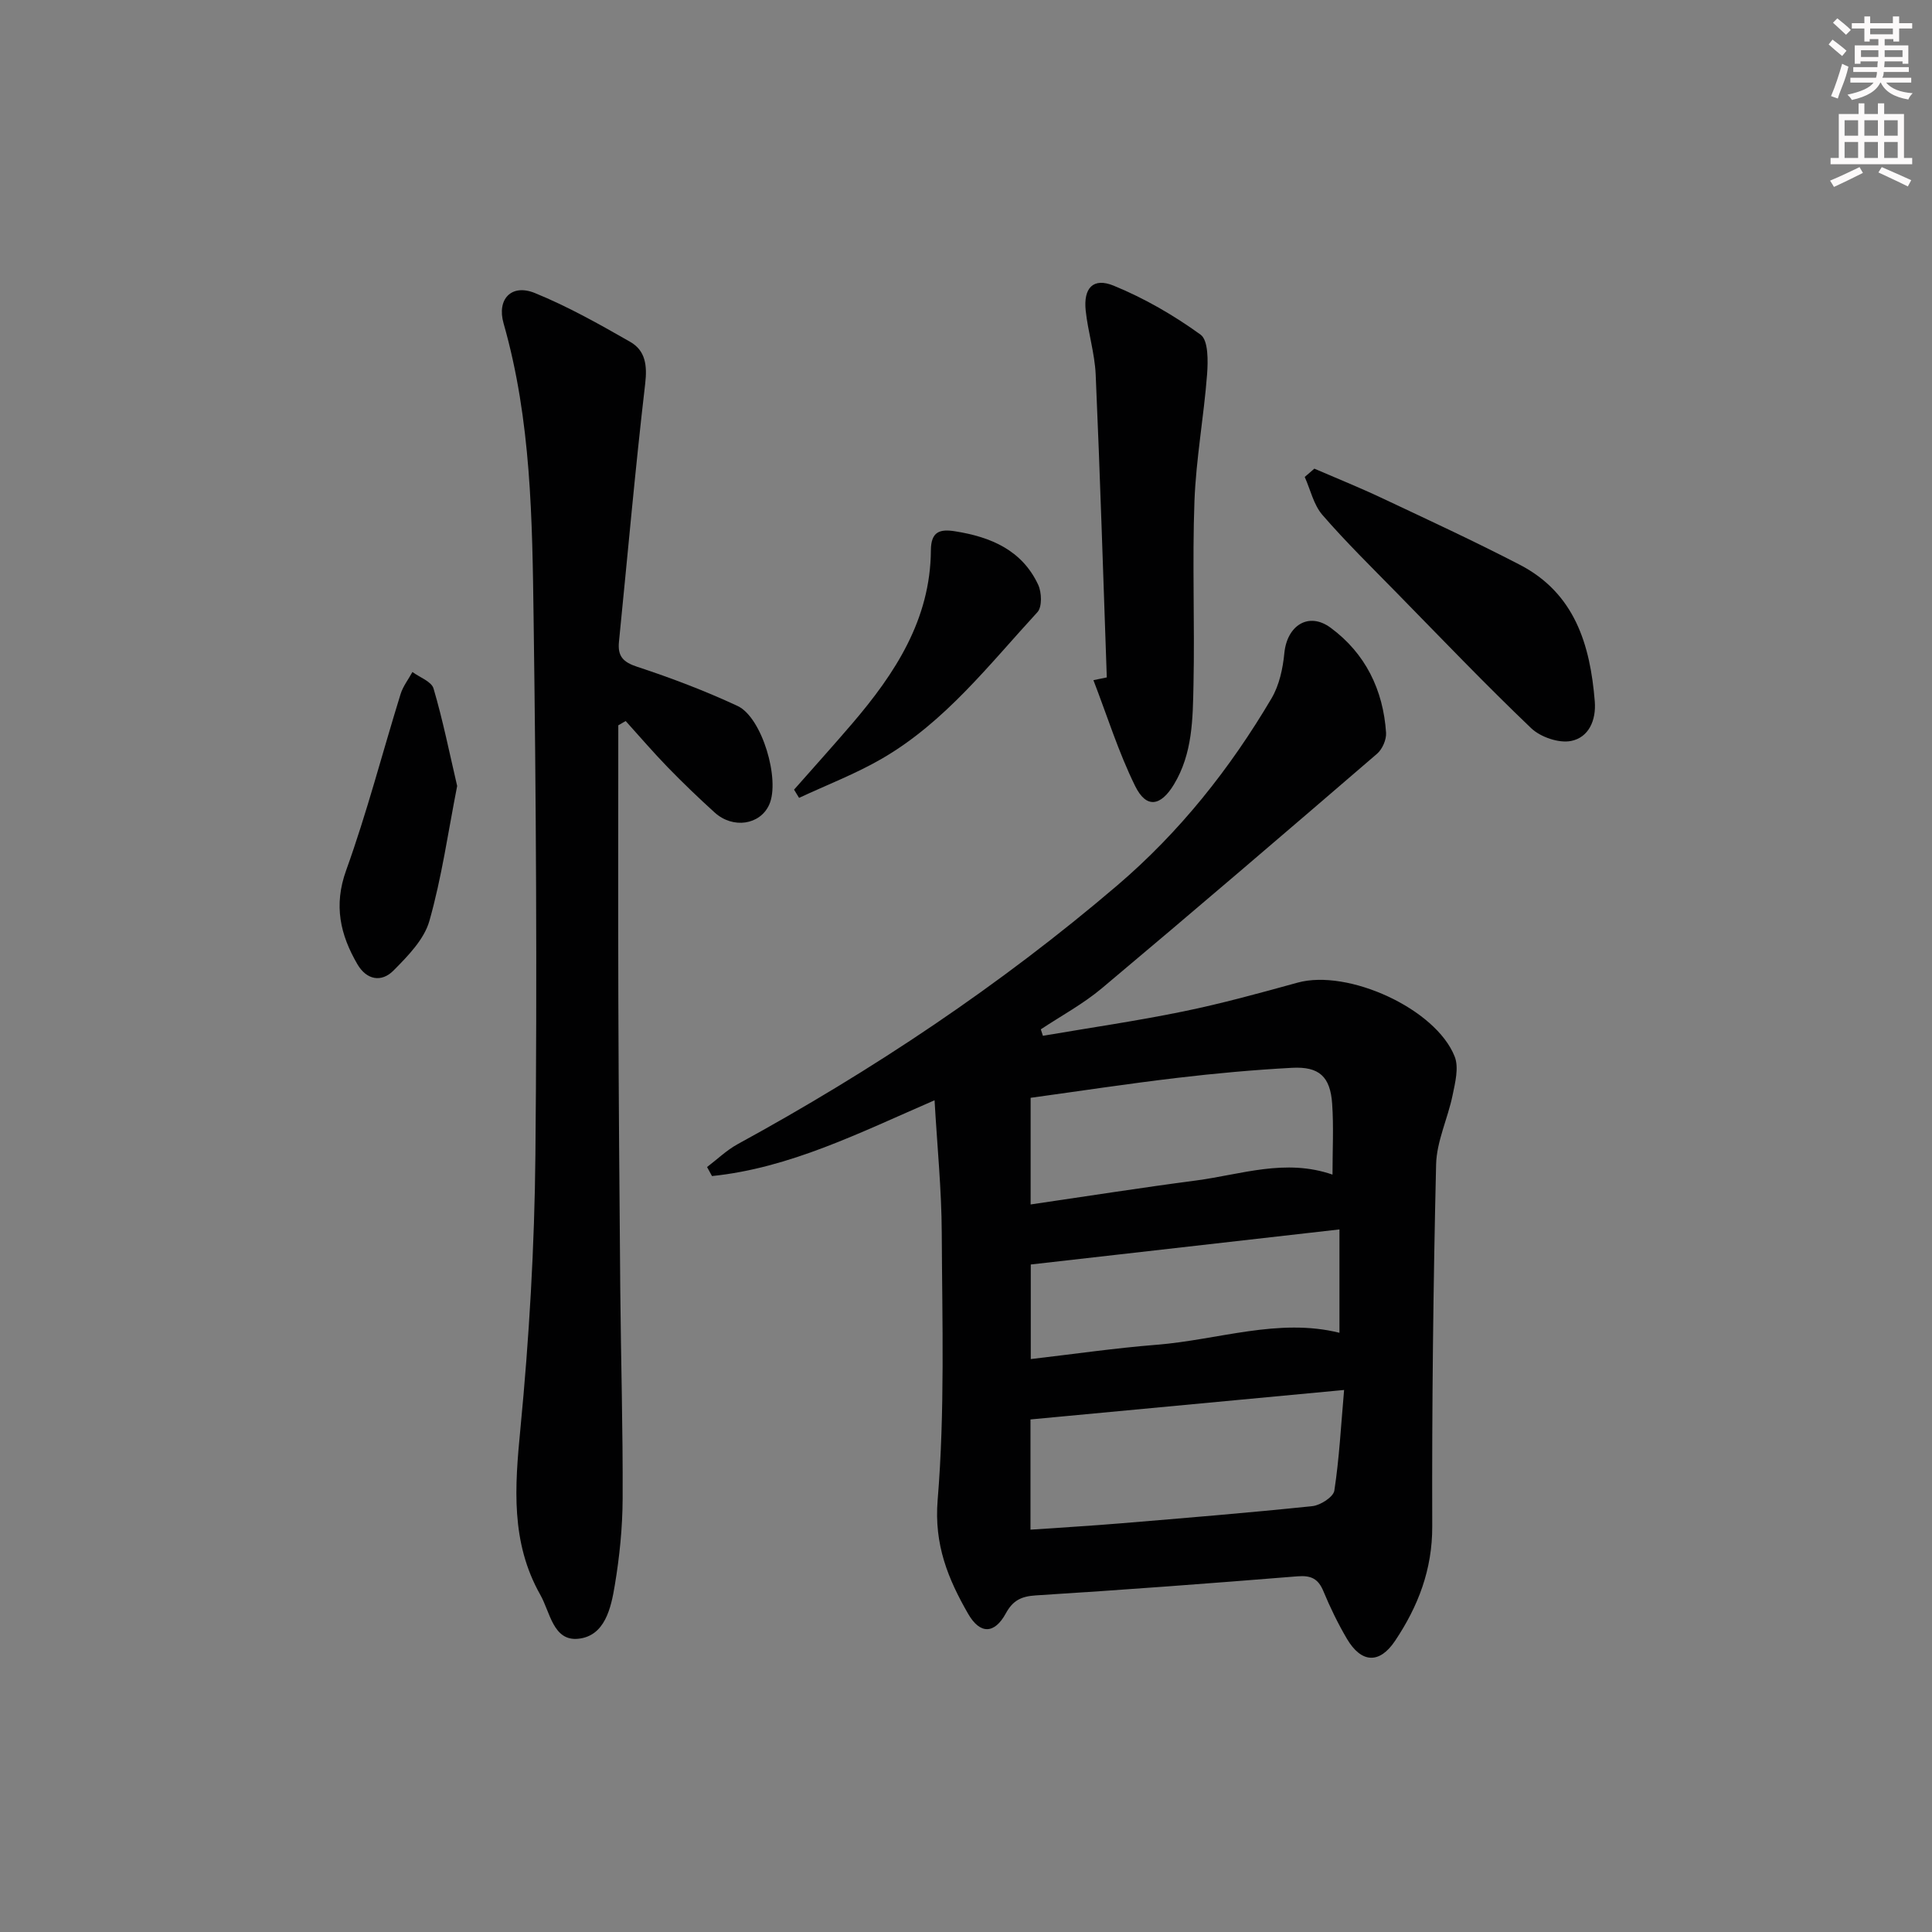 <svg enable-background="new 0 0 400 400" viewBox="0 0 400 400" xmlns="http://www.w3.org/2000/svg"><rect x="0" y="0" width="400" height="400" fill="#808080" stroke="none"/><g fill="#010102"><path d="m215.92 214.45c9.7-1.66 19.46-3.07 29.1-5.05 7.96-1.63 15.81-3.8 23.65-5.96 10.39-2.86 28.59 5.37 32.51 15.32.89 2.27.1 5.39-.44 8.01-.99 4.81-3.3 9.53-3.41 14.32-.59 24.97-.88 49.95-.8 74.92.03 8.96-2.92 16.58-7.71 23.73-3.22 4.8-6.97 4.62-9.97-.47-1.85-3.15-3.46-6.47-4.86-9.84-1.07-2.58-2.55-3.29-5.34-3.07-18.05 1.46-36.12 2.82-54.19 3.95-3.04.19-4.76 1.05-6.22 3.73-2.33 4.27-5.32 4.39-7.8.08-4.15-7.22-7.07-14.3-6.31-23.57 1.51-18.34.94-36.86.85-55.31-.04-8.93-.94-17.86-1.49-27.44-15.57 6.75-29.97 14.03-46.08 15.69-.34-.62-.68-1.25-1.02-1.87 2.09-1.58 4.02-3.46 6.29-4.71 27.97-15.28 54.37-32.88 78.63-53.59 12.91-11.02 23.35-24.17 31.95-38.74 1.6-2.71 2.34-6.16 2.65-9.35.55-5.72 5.02-8.64 9.6-5.25 7.17 5.29 10.87 12.84 11.46 21.73.09 1.42-.77 3.4-1.86 4.34-18.91 16.28-37.86 32.51-56.97 48.55-3.87 3.25-8.41 5.7-12.65 8.51.13.44.28.89.43 1.34zm-2.57 79.43v22.82c6.48-.45 12.59-.8 18.68-1.31 13.23-1.1 26.47-2.18 39.67-3.56 1.68-.17 4.36-1.9 4.56-3.21 1.02-6.65 1.37-13.39 2.02-20.84-22.32 2.1-43.61 4.1-64.93 6.1zm62.53-50.69c0-5.06.26-9.88-.07-14.66-.39-5.64-2.69-7.76-8.34-7.45-7.95.43-15.89 1.15-23.8 2.09-10.15 1.2-20.26 2.74-30.29 4.12v22.08c11.71-1.71 22.99-3.49 34.31-4.97 9.26-1.23 18.44-4.6 28.19-1.21zm1.44 11.35c-21.99 2.5-42.87 4.87-63.91 7.26v19.58c8.96-1.04 17.48-2.28 26.05-2.96 12.74-1.01 25.25-5.62 37.86-2.48 0-6.99 0-13.89 0-21.4z"/><path d="m128.01 150.17c0 18.94-.05 37.88.01 56.83.07 19.98.22 39.96.4 59.95.13 14.47.56 28.94.49 43.41-.03 5.95-.64 11.96-1.62 17.83-.78 4.72-2.04 10.55-7.59 11.1-5.18.51-5.79-5.49-7.83-9.09-6.16-10.89-5.29-22.39-4.13-34.35 1.82-18.83 2.93-37.8 3.11-56.72.36-36.96.14-73.94-.37-110.91-.28-20.56-.48-41.21-6.22-61.27-1.44-5.04 1.65-8.25 6.48-6.28 6.83 2.78 13.33 6.44 19.74 10.11 3.13 1.79 3.55 4.83 3.1 8.66-2.08 17.78-3.64 35.61-5.43 53.43-.3 2.99.84 4.22 3.8 5.19 7.05 2.32 14.03 4.97 20.75 8.1 5.09 2.37 8.87 15.32 6.55 20.45-1.89 4.18-7.49 5.05-11.29 1.61-3.33-3.02-6.57-6.13-9.7-9.35-3.01-3.1-5.82-6.38-8.72-9.59-.51.29-1.02.59-1.53.89z"/><path d="m229.15 140.25c-.74-20.9-1.38-41.8-2.3-62.7-.2-4.44-1.6-8.82-2.07-13.26-.49-4.66 1.55-6.88 5.78-5.15 6.35 2.6 12.45 6.12 18.01 10.15 1.62 1.18 1.55 5.46 1.34 8.25-.67 8.75-2.28 17.44-2.61 26.19-.47 12.65.07 25.33-.2 37.98-.15 7.07-.16 14.28-4.06 20.72-2.73 4.5-5.7 5.03-8.02.31-3.46-7.02-5.81-14.59-8.64-21.92.92-.19 1.84-.38 2.77-.57z"/><path d="m272.12 97.03c4.65 2.01 9.35 3.9 13.93 6.06 9.59 4.52 19.22 8.97 28.63 13.85 11.34 5.89 14.55 16.51 15.5 28.26.32 3.96-1.27 7.49-4.91 8.21-2.53.5-6.31-.8-8.25-2.64-9.49-9.06-18.57-18.56-27.76-27.94-5.23-5.34-10.58-10.58-15.47-16.22-1.82-2.1-2.47-5.21-3.66-7.86.66-.58 1.32-1.15 1.99-1.72z"/><path d="m164.4 163.49c4.01-4.55 8.07-9.05 12.02-13.66 8.89-10.39 16.22-21.56 16.31-35.9.02-3.92 1.9-4.43 5.02-3.93 7.38 1.17 13.85 3.89 17.2 11.08.73 1.58.83 4.58-.16 5.66-10.01 10.87-19.15 22.77-32.2 30.33-5.45 3.16-11.42 5.44-17.15 8.12-.35-.58-.7-1.14-1.04-1.7z"/><path d="m94.65 162.73c-1.88 9.57-3.19 18.93-5.75 27.94-1.09 3.84-4.46 7.27-7.42 10.26-2.51 2.54-5.6 1.96-7.5-1.32-3.54-6.1-4.93-12.15-2.32-19.4 4.31-11.96 7.5-24.33 11.27-36.49.5-1.63 1.63-3.07 2.46-4.59 1.51 1.12 3.95 1.97 4.37 3.42 1.94 6.58 3.29 13.33 4.89 20.18z"/></g><path d="m378.6 9.2.8-1c.9.7 1.9 1.4 2.9 2.3l-.9 1.1c-1.1-.9-2-1.7-2.8-2.4zm.5 10.7c.9-2.1 1.6-4.3 2.3-6.7.4.2.8.4 1.3.6-.7 3.1-1.5 4.3-2.2 6.6zm.4-15.2.9-.9c1 .8 2 1.6 2.8 2.4l-1 1c-1-.9-1.9-1.8-2.7-2.5zm12.5-1.3h1.2v1.4h2.7v1.1h-2.7v2.7h-1.2v-.5h-1.8v1.3h4.9v3.8h-1.2v-.5h-3.7c0 .4-.1.9-.1 1.2h5.1v1h-5.2c0 .5-.1.9-.3 1.2h6v1h-5.2c1.1 1.3 2.9 2 5.5 2.2-.4.4-.7.8-.9 1.3-2.9-.5-4.8-1.6-5.7-3.5h-.1c-.8 1.7-2.7 2.9-5.9 3.6-.2-.4-.6-.8-.9-1.1 2.8-.6 4.6-1.4 5.4-2.5h-4.8v-1h5.3c.1-.3.2-.7.2-1.2h-4.9v-1h5c0-.4 0-.8.1-1.2h-3.6v.5h-1.2v-3.8h4.9v-1.3h-1.8v.5h-1.1v-2.7h-2.6v-1.1h2.6v-1.4h1.2v1.4h4.7v-1.4zm-6.7 8.4h3.6c0-.4 0-.9 0-1.4h-3.6zm1.9-4.7h4.7v-1.2h-4.7zm6.7 3.3h-3.7v1.4h3.7z" fill="#fcfafa"/><path d="m384.7 21.4h1.3v2.2h2.8v-2.2h1.3v2.2h4.1v9.1h1.7v1.3h-16.9v-1.3h1.7v-9.1h4.1v-2.2zm.3 13.2.7 1.2c-1.8.9-3.8 1.9-6 2.9-.2-.4-.5-.8-.8-1.3 2.4-1 4.4-2 6.1-2.8zm-3.1-6.5h2.8v-3.2h-2.8zm0 4.6h2.8v-3.3h-2.8v3.2zm4.1-4.6h2.8v-3.2h-2.8zm0 4.6h2.8v-3.3h-2.8zm3.6 1.9c2.1.9 4.1 1.8 6.1 2.7l-.7 1.3c-2.2-1.1-4.2-2-6.1-2.9zm3.3-9.7h-2.8v3.2h2.8zm-2.8 7.8h2.8v-3.3h-2.8z" fill="#fcfafa"/></svg>
